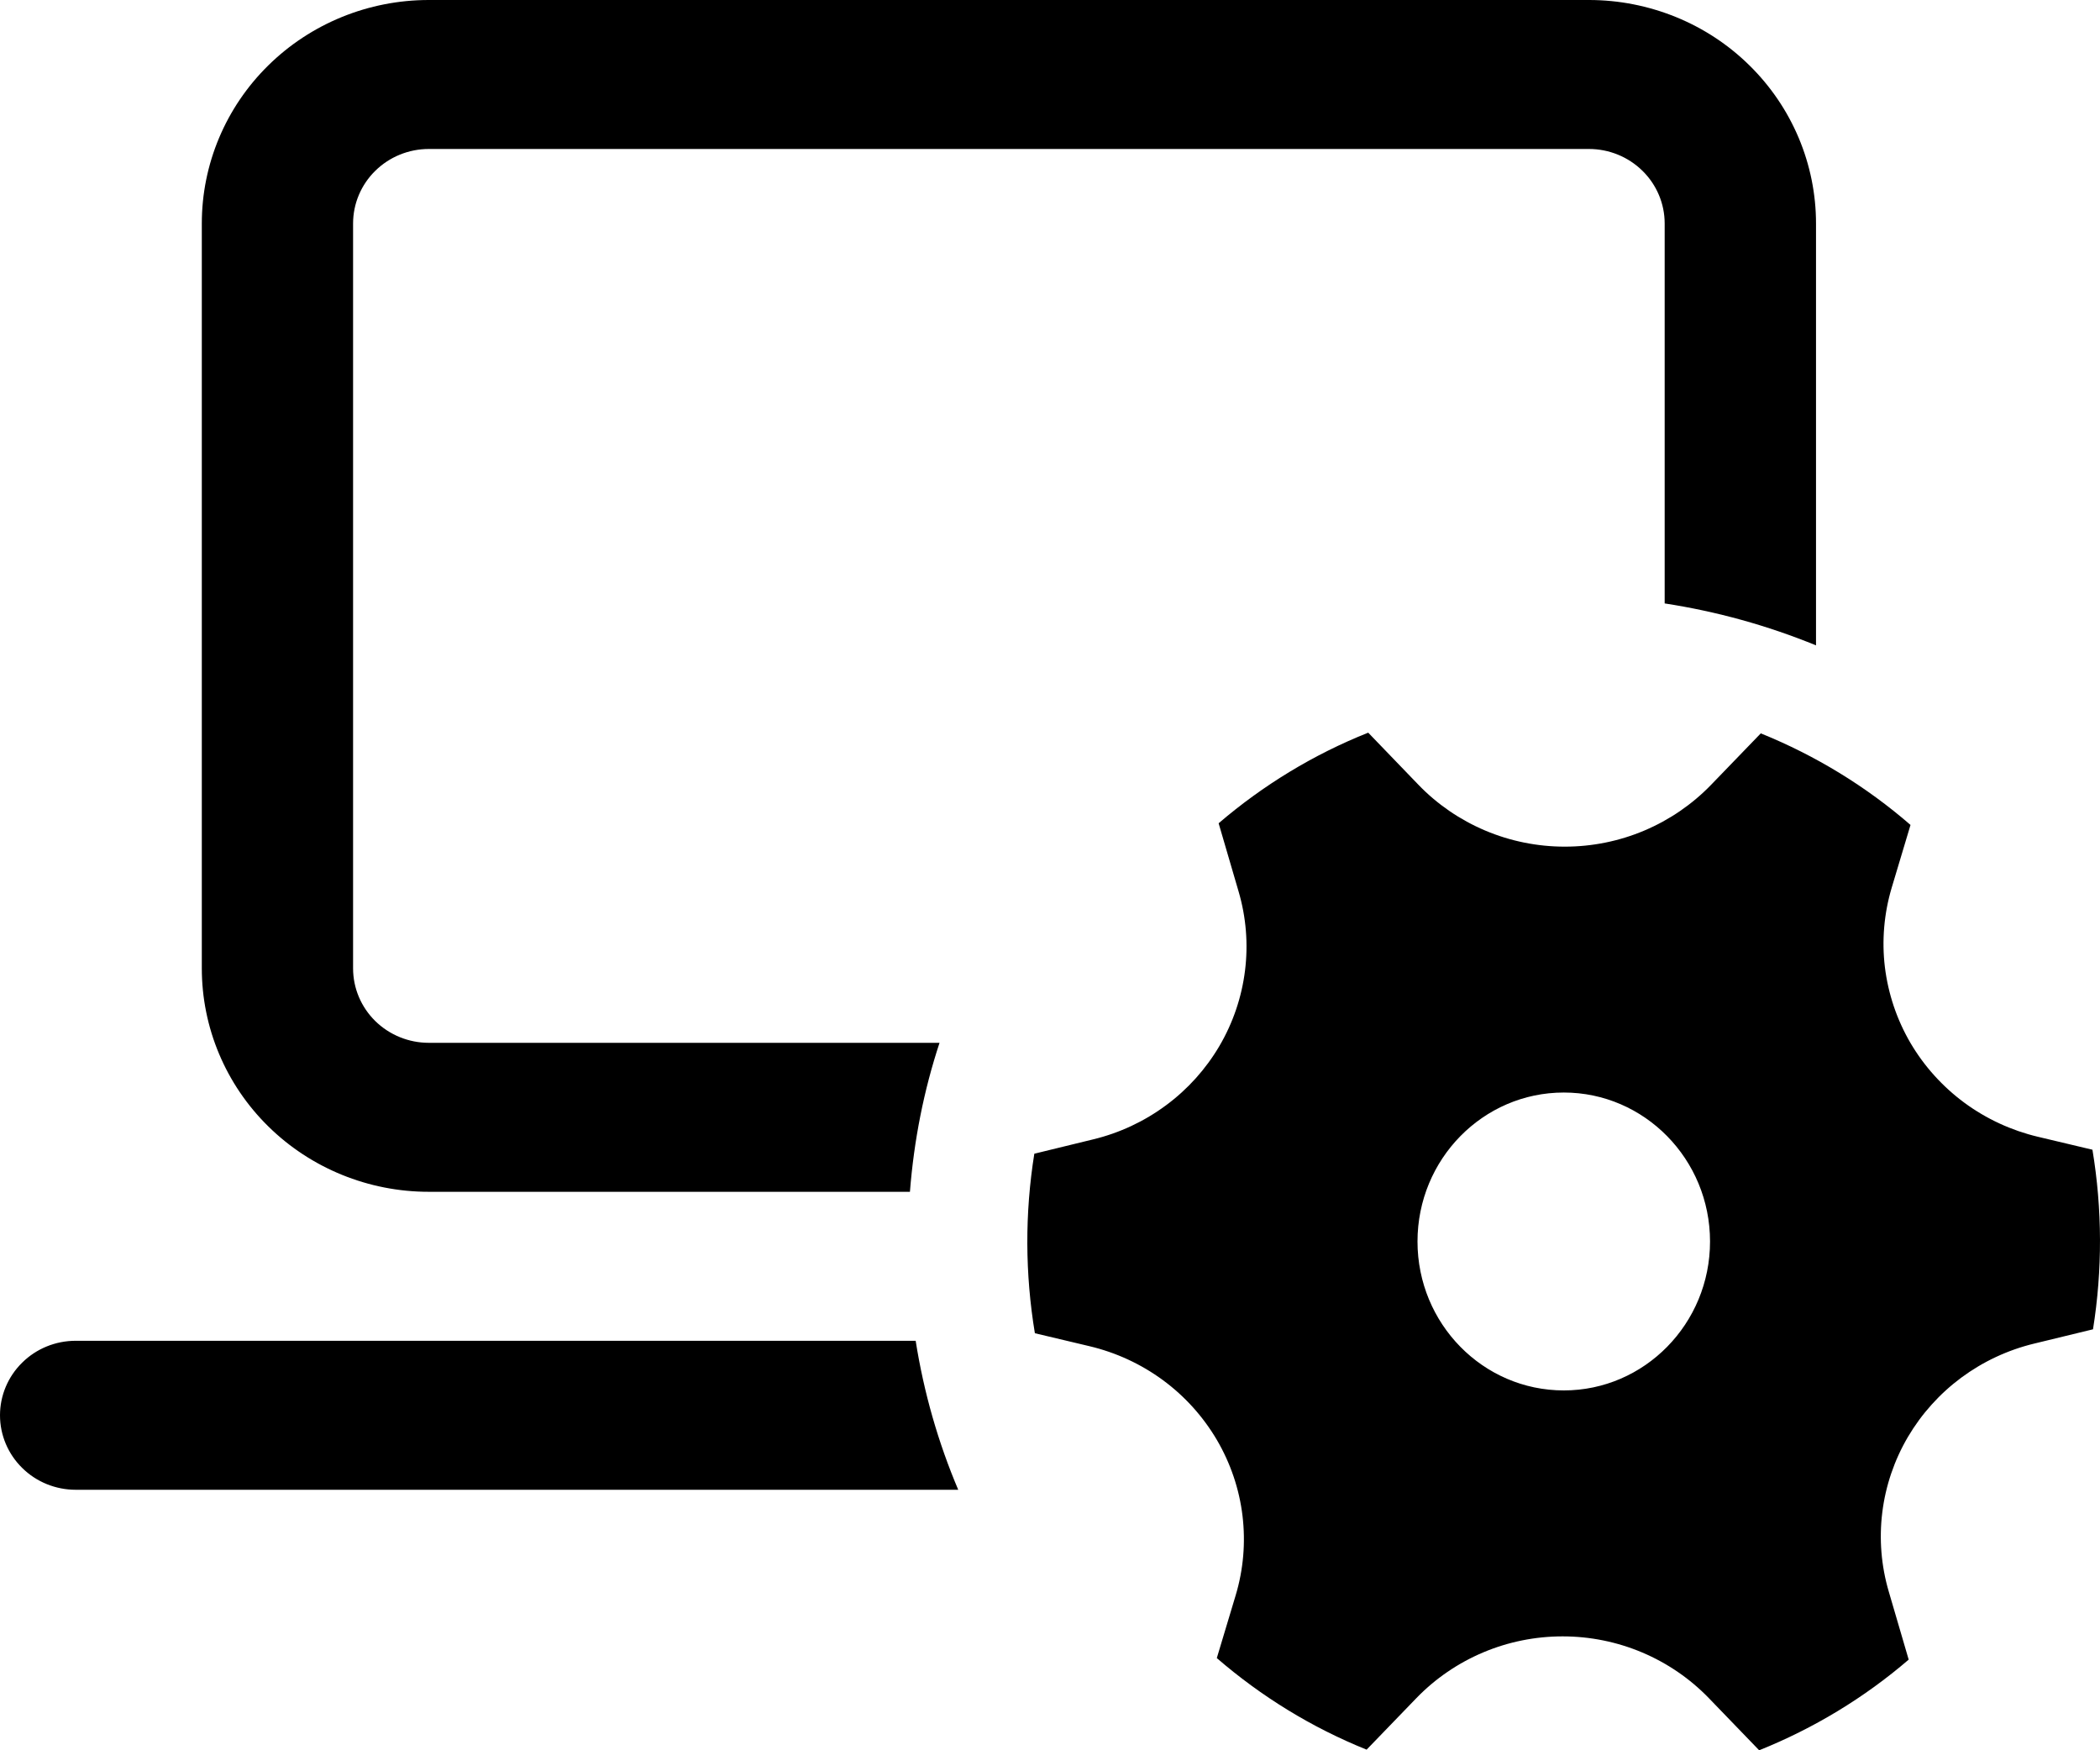 <svg width="30" height="25" viewBox="0 0 30 25" xmlns="http://www.w3.org/2000/svg">
<path d="M6.125 0C5.265 0 4.44 0.336 3.832 0.935C3.224 1.533 2.883 2.345 2.883 3.192V13.831C2.883 14.678 3.224 15.49 3.832 16.088C4.44 16.687 5.265 17.023 6.125 17.023H12.999C13.057 16.284 13.198 15.574 13.422 14.895H6.125C5.839 14.895 5.564 14.783 5.361 14.584C5.158 14.384 5.044 14.114 5.044 13.831V3.192C5.044 2.91 5.158 2.639 5.361 2.44C5.564 2.24 5.839 2.128 6.125 2.128H22.7C22.986 2.128 23.261 2.24 23.464 2.44C23.667 2.639 23.781 2.91 23.781 3.192V8.619C24.523 8.733 25.249 8.934 25.943 9.218V3.192C25.943 2.773 25.859 2.358 25.696 1.97C25.533 1.583 25.294 1.231 24.993 0.935C24.692 0.638 24.334 0.403 23.941 0.243C23.547 0.083 23.126 0 22.7 0H6.125ZM1.081 19.151H13.081C13.198 19.893 13.404 20.607 13.689 21.279H1.081C0.794 21.279 0.519 21.167 0.317 20.967C0.114 20.768 0 20.497 0 20.215C0 19.933 0.114 19.662 0.317 19.463C0.519 19.263 0.794 19.151 1.081 19.151ZM17.694 12.733C17.802 13.1 17.833 13.485 17.786 13.863C17.739 14.242 17.615 14.608 17.421 14.939C17.227 15.269 16.968 15.558 16.658 15.787C16.348 16.017 15.994 16.183 15.617 16.274L14.776 16.479C14.64 17.328 14.643 18.194 14.784 19.043L15.563 19.228C15.943 19.318 16.3 19.483 16.613 19.713C16.926 19.943 17.188 20.234 17.384 20.567C17.579 20.9 17.704 21.268 17.75 21.65C17.796 22.032 17.763 22.419 17.652 22.788L17.383 23.683C18.017 24.231 18.738 24.675 19.523 24.991L20.234 24.255C20.503 23.977 20.827 23.755 21.186 23.603C21.545 23.451 21.932 23.373 22.323 23.373C22.714 23.373 23.1 23.451 23.46 23.603C23.819 23.755 24.143 23.977 24.412 24.255L25.131 25C25.911 24.687 26.633 24.25 27.267 23.705L26.982 22.732C26.874 22.365 26.843 21.98 26.89 21.601C26.937 21.222 27.061 20.857 27.255 20.526C27.45 20.195 27.709 19.907 28.019 19.677C28.329 19.448 28.683 19.282 29.06 19.191L29.9 18.987C30.036 18.137 30.033 17.271 29.892 16.422L29.113 16.237C28.734 16.147 28.377 15.982 28.064 15.752C27.751 15.521 27.489 15.231 27.293 14.898C27.098 14.565 26.974 14.196 26.927 13.814C26.881 13.432 26.915 13.045 27.025 12.677L27.293 11.783C26.659 11.233 25.936 10.791 25.154 10.475L24.444 11.21C24.174 11.489 23.85 11.711 23.491 11.863C23.132 12.015 22.745 12.093 22.354 12.093C21.963 12.093 21.576 12.015 21.217 11.863C20.858 11.711 20.533 11.489 20.264 11.21L19.546 10.465C18.762 10.777 18.042 11.217 17.409 11.759L17.694 12.733ZM22.34 19.86C21.186 19.86 20.25 18.907 20.25 17.733C20.25 16.558 21.186 15.605 22.34 15.605C23.492 15.605 24.429 16.558 24.429 17.733C24.429 18.907 23.492 19.86 22.34 19.86Z"/>
</svg>
